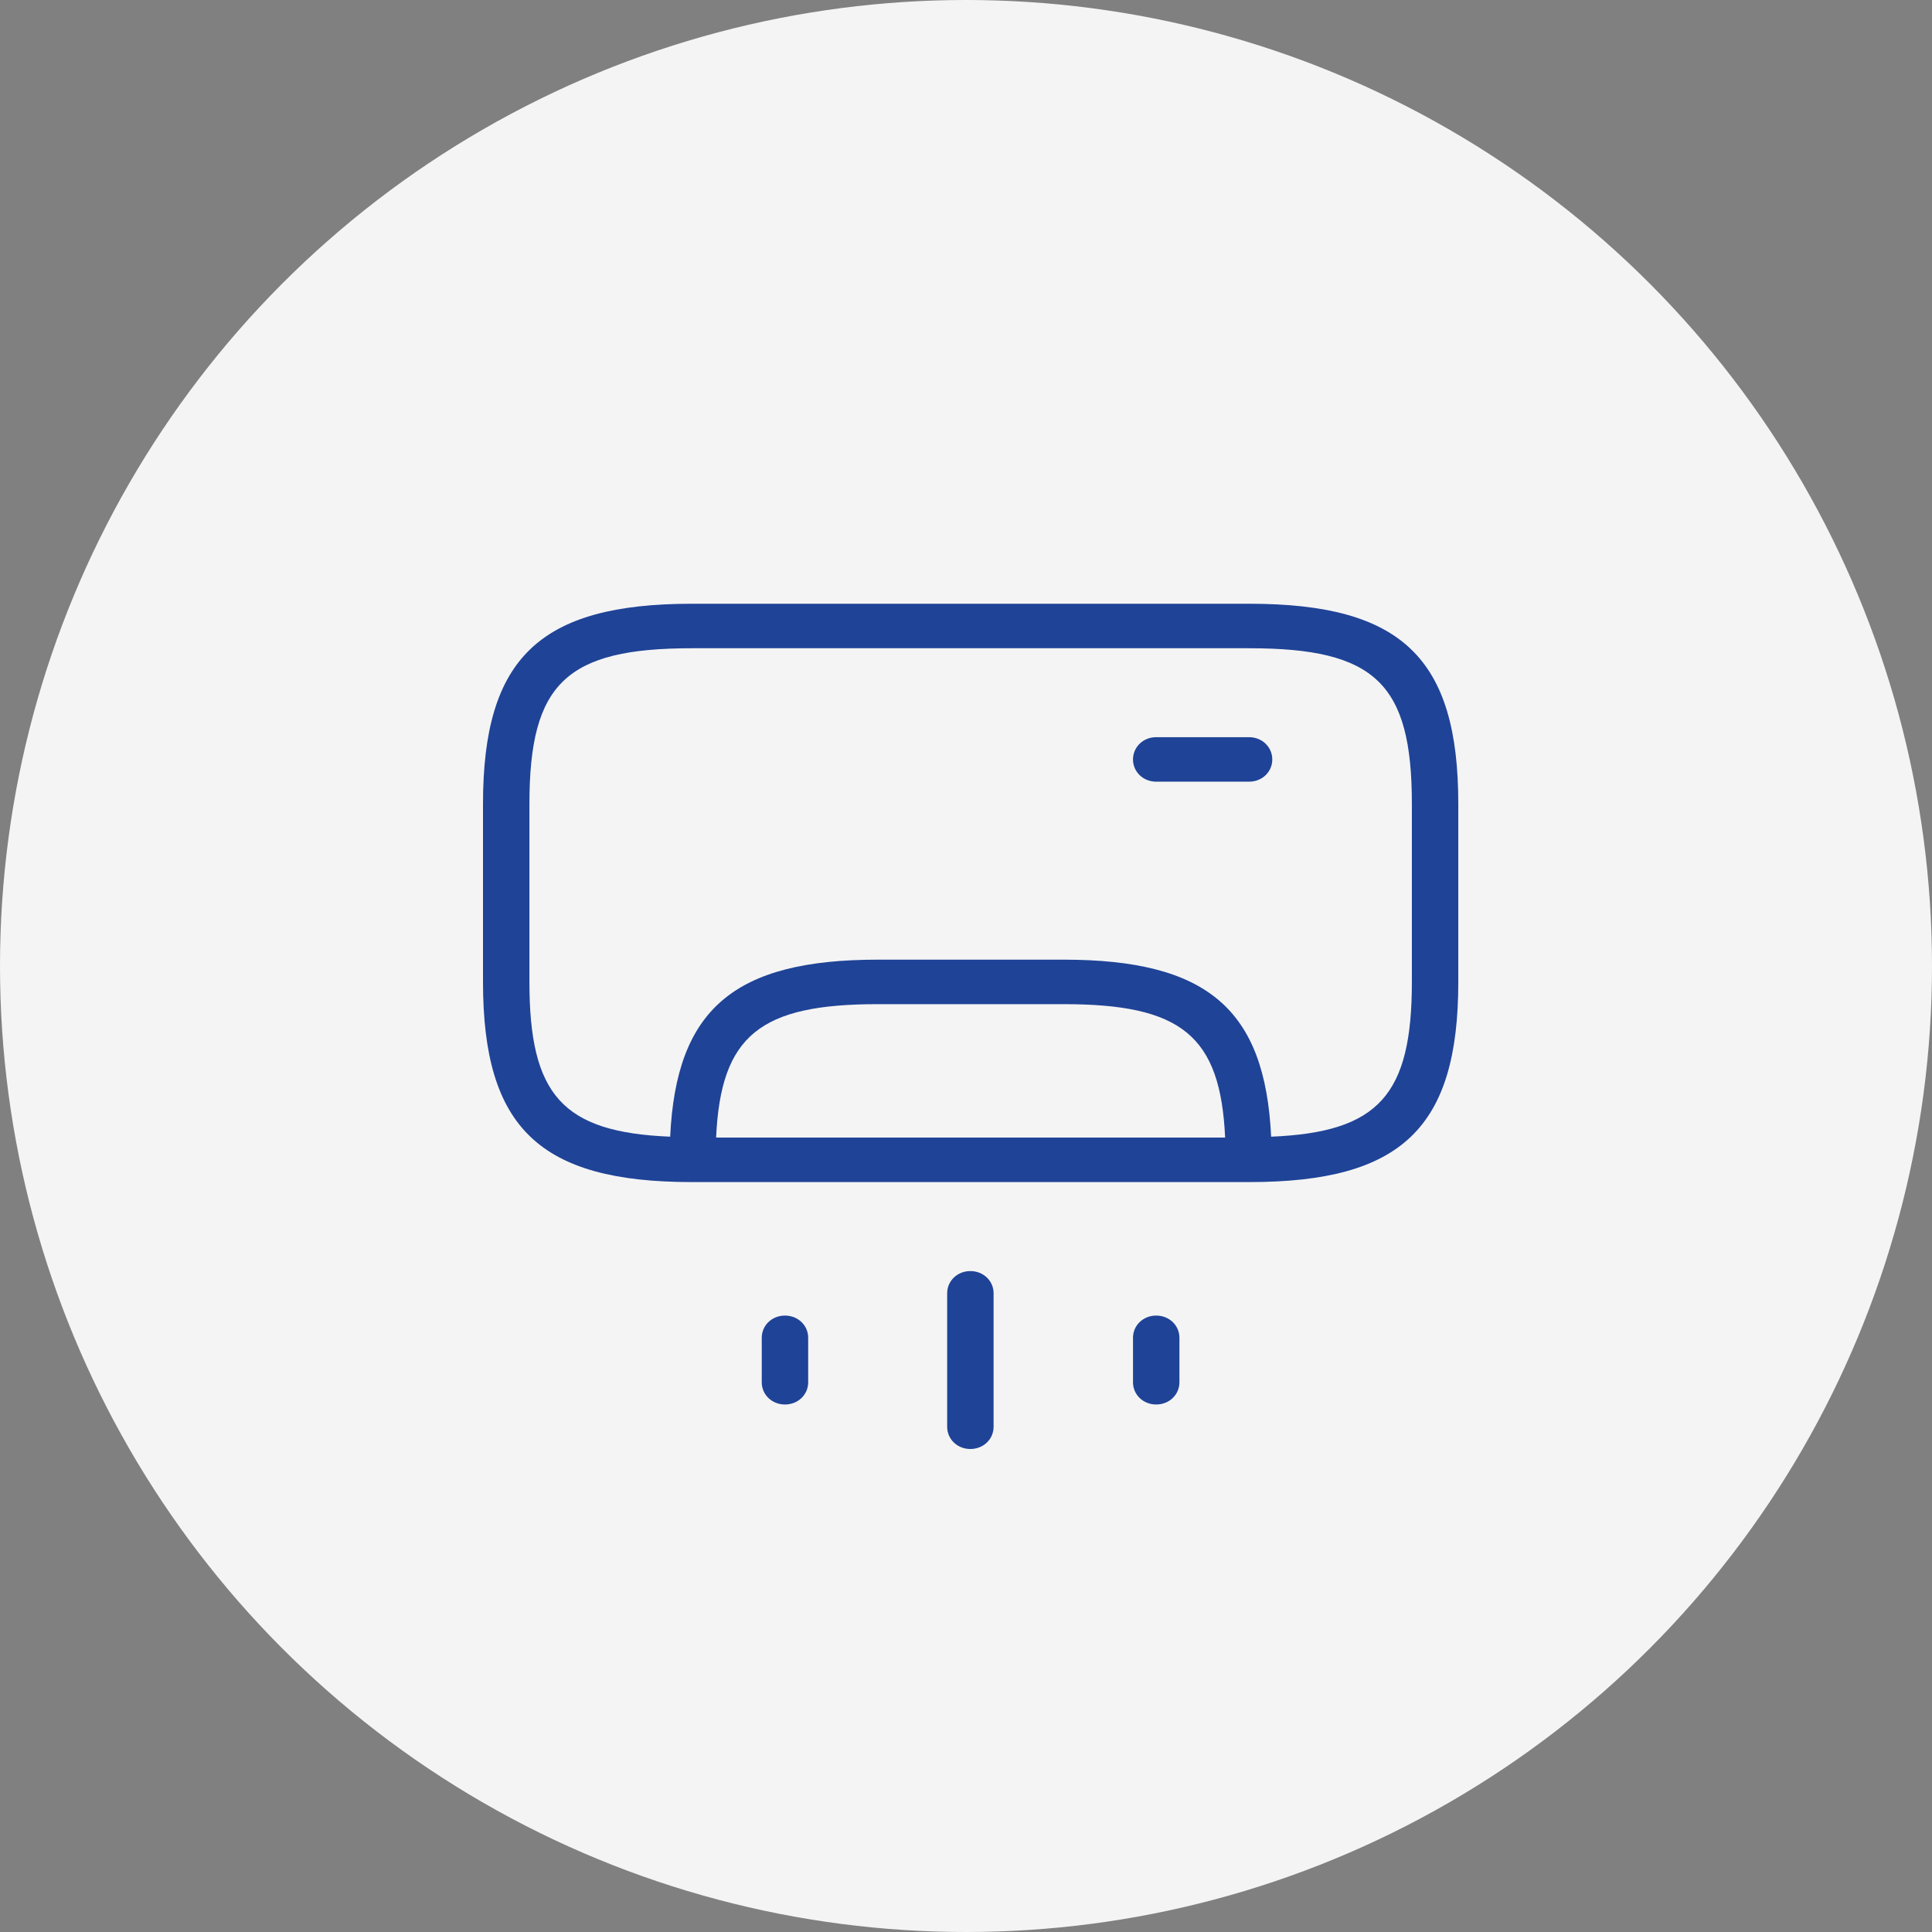<svg viewBox="0 0 32 32" fill="none" xmlns="http://www.w3.org/2000/svg">
<rect x="0" y="0" width="32" height="32" fill="#808080" stroke="none"/>
<circle cx="16" cy="16" r="16" fill="#F4F4F4"/>
<path d="M20.692 10H11.461C8.938 10 8 10.899 8 13.316V16.263C8 18.68 8.938 19.579 11.461 19.579H20.692C23.215 19.579 24.154 18.68 24.154 16.263V13.316C24.154 10.899 23.215 10 20.692 10ZM11.861 18.842C11.938 17.147 12.592 16.632 14.538 16.632H17.615C19.561 16.632 20.215 17.147 20.292 18.842H11.861ZM23.385 16.263C23.385 18.135 22.838 18.754 21.054 18.827C20.954 16.713 19.992 15.895 17.615 15.895H14.538C12.162 15.895 11.2 16.713 11.1 18.827C9.315 18.754 8.769 18.135 8.769 16.263V13.316C8.769 11.319 9.377 10.737 11.461 10.737H20.692C22.777 10.737 23.385 11.319 23.385 13.316V16.263Z" fill="#1F4397"/>
<path d="M13.002 21.79C12.786 21.79 12.617 21.952 12.617 22.158V22.895C12.617 23.101 12.786 23.263 13.002 23.263C13.217 23.263 13.386 23.101 13.386 22.895V22.158C13.386 21.952 13.217 21.79 13.002 21.79Z" fill="#1F4397"/>
<path d="M16.072 21.053C15.857 21.053 15.688 21.215 15.688 21.421V23.632C15.688 23.838 15.857 24 16.072 24C16.288 24 16.457 23.838 16.457 23.632V21.421C16.457 21.215 16.288 21.053 16.072 21.053Z" fill="#1F4397"/>
<path d="M19.15 21.79C18.935 21.79 18.766 21.952 18.766 22.158V22.895C18.766 23.101 18.935 23.263 19.15 23.263C19.366 23.263 19.535 23.101 19.535 22.895V22.158C19.535 21.952 19.366 21.79 19.15 21.79Z" fill="#1F4397"/>
<path d="M20.689 12.21H19.15C18.935 12.21 18.766 12.373 18.766 12.579C18.766 12.785 18.935 12.947 19.15 12.947H20.689C20.904 12.947 21.073 12.785 21.073 12.579C21.073 12.373 20.904 12.21 20.689 12.21Z" fill="#1F4397"/>
</svg>
